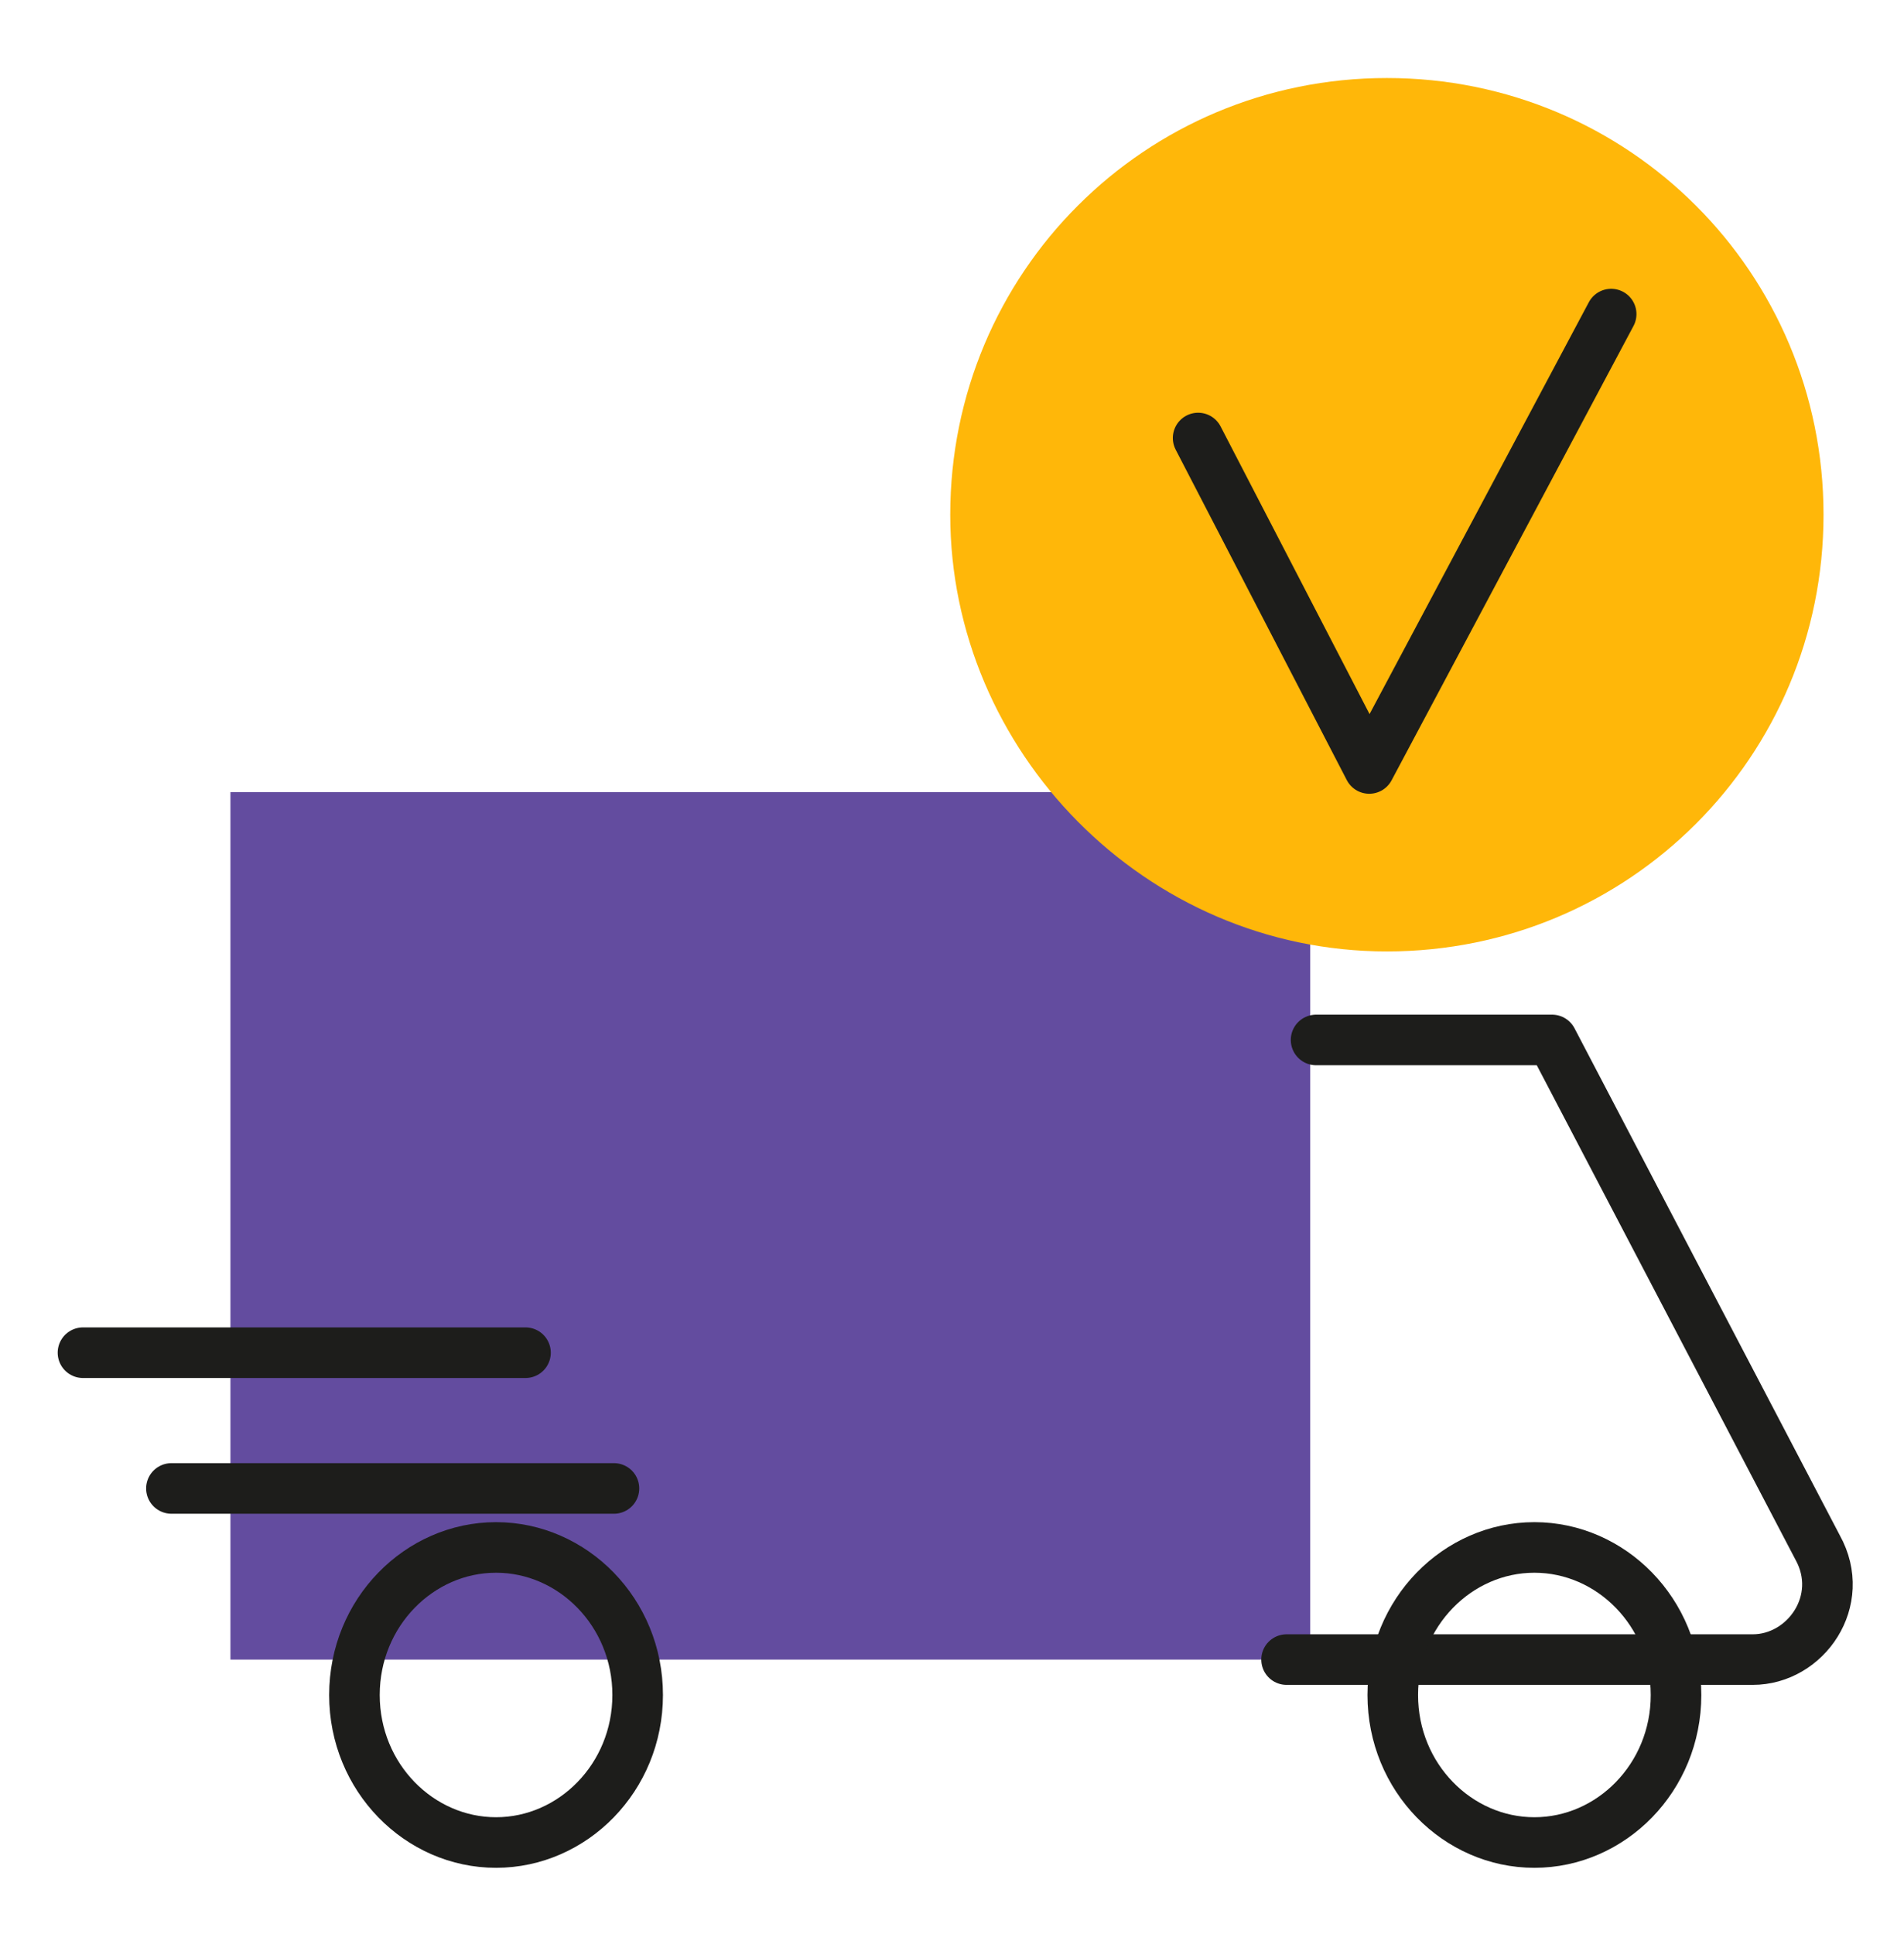 <svg width="64" height="65" viewBox="0 0 64 65" fill="none" xmlns="http://www.w3.org/2000/svg">
<mask id="mask0_6314_2856" style="mask-type:luminance" maskUnits="userSpaceOnUse" x="0" y="0" width="64" height="65">
<path d="M63.873 0.639H0.406V64.106H63.873V0.639Z" fill="white"/>
</mask>
<g mask="url(#mask0_6314_2856)">
<mask id="mask1_6314_2856" style="mask-type:luminance" maskUnits="userSpaceOnUse" x="0" y="0" width="64" height="65">
<path d="M63.873 0.639H0.406V64.106H63.873V0.639Z" fill="white"/>
</mask>
<g mask="url(#mask1_6314_2856)">
<path d="M44.041 26.621H7.746V55.776H44.041V26.621Z" fill="#634C9F"/>
<path d="M44.238 34.951H52.171L61.096 52.007C62.088 53.792 60.7 55.776 58.914 55.776H43.246" stroke="#1D1D1B" stroke-width="1.7" stroke-miterlimit="10" stroke-linecap="round" stroke-linejoin="round"/>
<path d="M16.674 61.924C19.252 61.924 21.434 59.742 21.434 56.966C21.434 54.189 19.252 52.007 16.674 52.007C14.096 52.007 11.914 54.189 11.914 56.966C11.914 59.742 14.096 61.924 16.674 61.924Z" stroke="#1D1D1B" stroke-width="1.7" stroke-miterlimit="10" stroke-linecap="round" stroke-linejoin="round"/>
<path d="M51.576 61.924C54.155 61.924 56.337 59.742 56.337 56.966C56.337 54.189 54.155 52.007 51.576 52.007C48.998 52.007 46.816 54.189 46.816 56.966C46.816 59.742 48.998 61.924 51.576 61.924Z" stroke="#1D1D1B" stroke-width="1.7" stroke-miterlimit="10" stroke-linecap="round" stroke-linejoin="round"/>
<path d="M5.762 50.024H20.637" stroke="#1D1D1B" stroke-width="1.7" stroke-miterlimit="10" stroke-linecap="round" stroke-linejoin="round"/>
<path d="M2.789 45.462H17.664" stroke="#1D1D1B" stroke-width="1.7" stroke-miterlimit="10" stroke-linecap="round" stroke-linejoin="round"/>
<path d="M46.618 31.976C54.75 31.976 61.295 25.431 61.295 17.299C61.295 9.167 54.75 2.622 46.618 2.622C38.486 2.622 31.941 9.167 31.941 17.299C31.941 25.232 38.486 31.976 46.618 31.976Z" fill="#FFB709"/>
<path d="M40.273 14.721L46.025 25.827L54.157 10.556" stroke="#1D1D1B" stroke-width="1.7" stroke-miterlimit="10" stroke-linecap="round" stroke-linejoin="round"/>
</g>
</g>
</svg>
